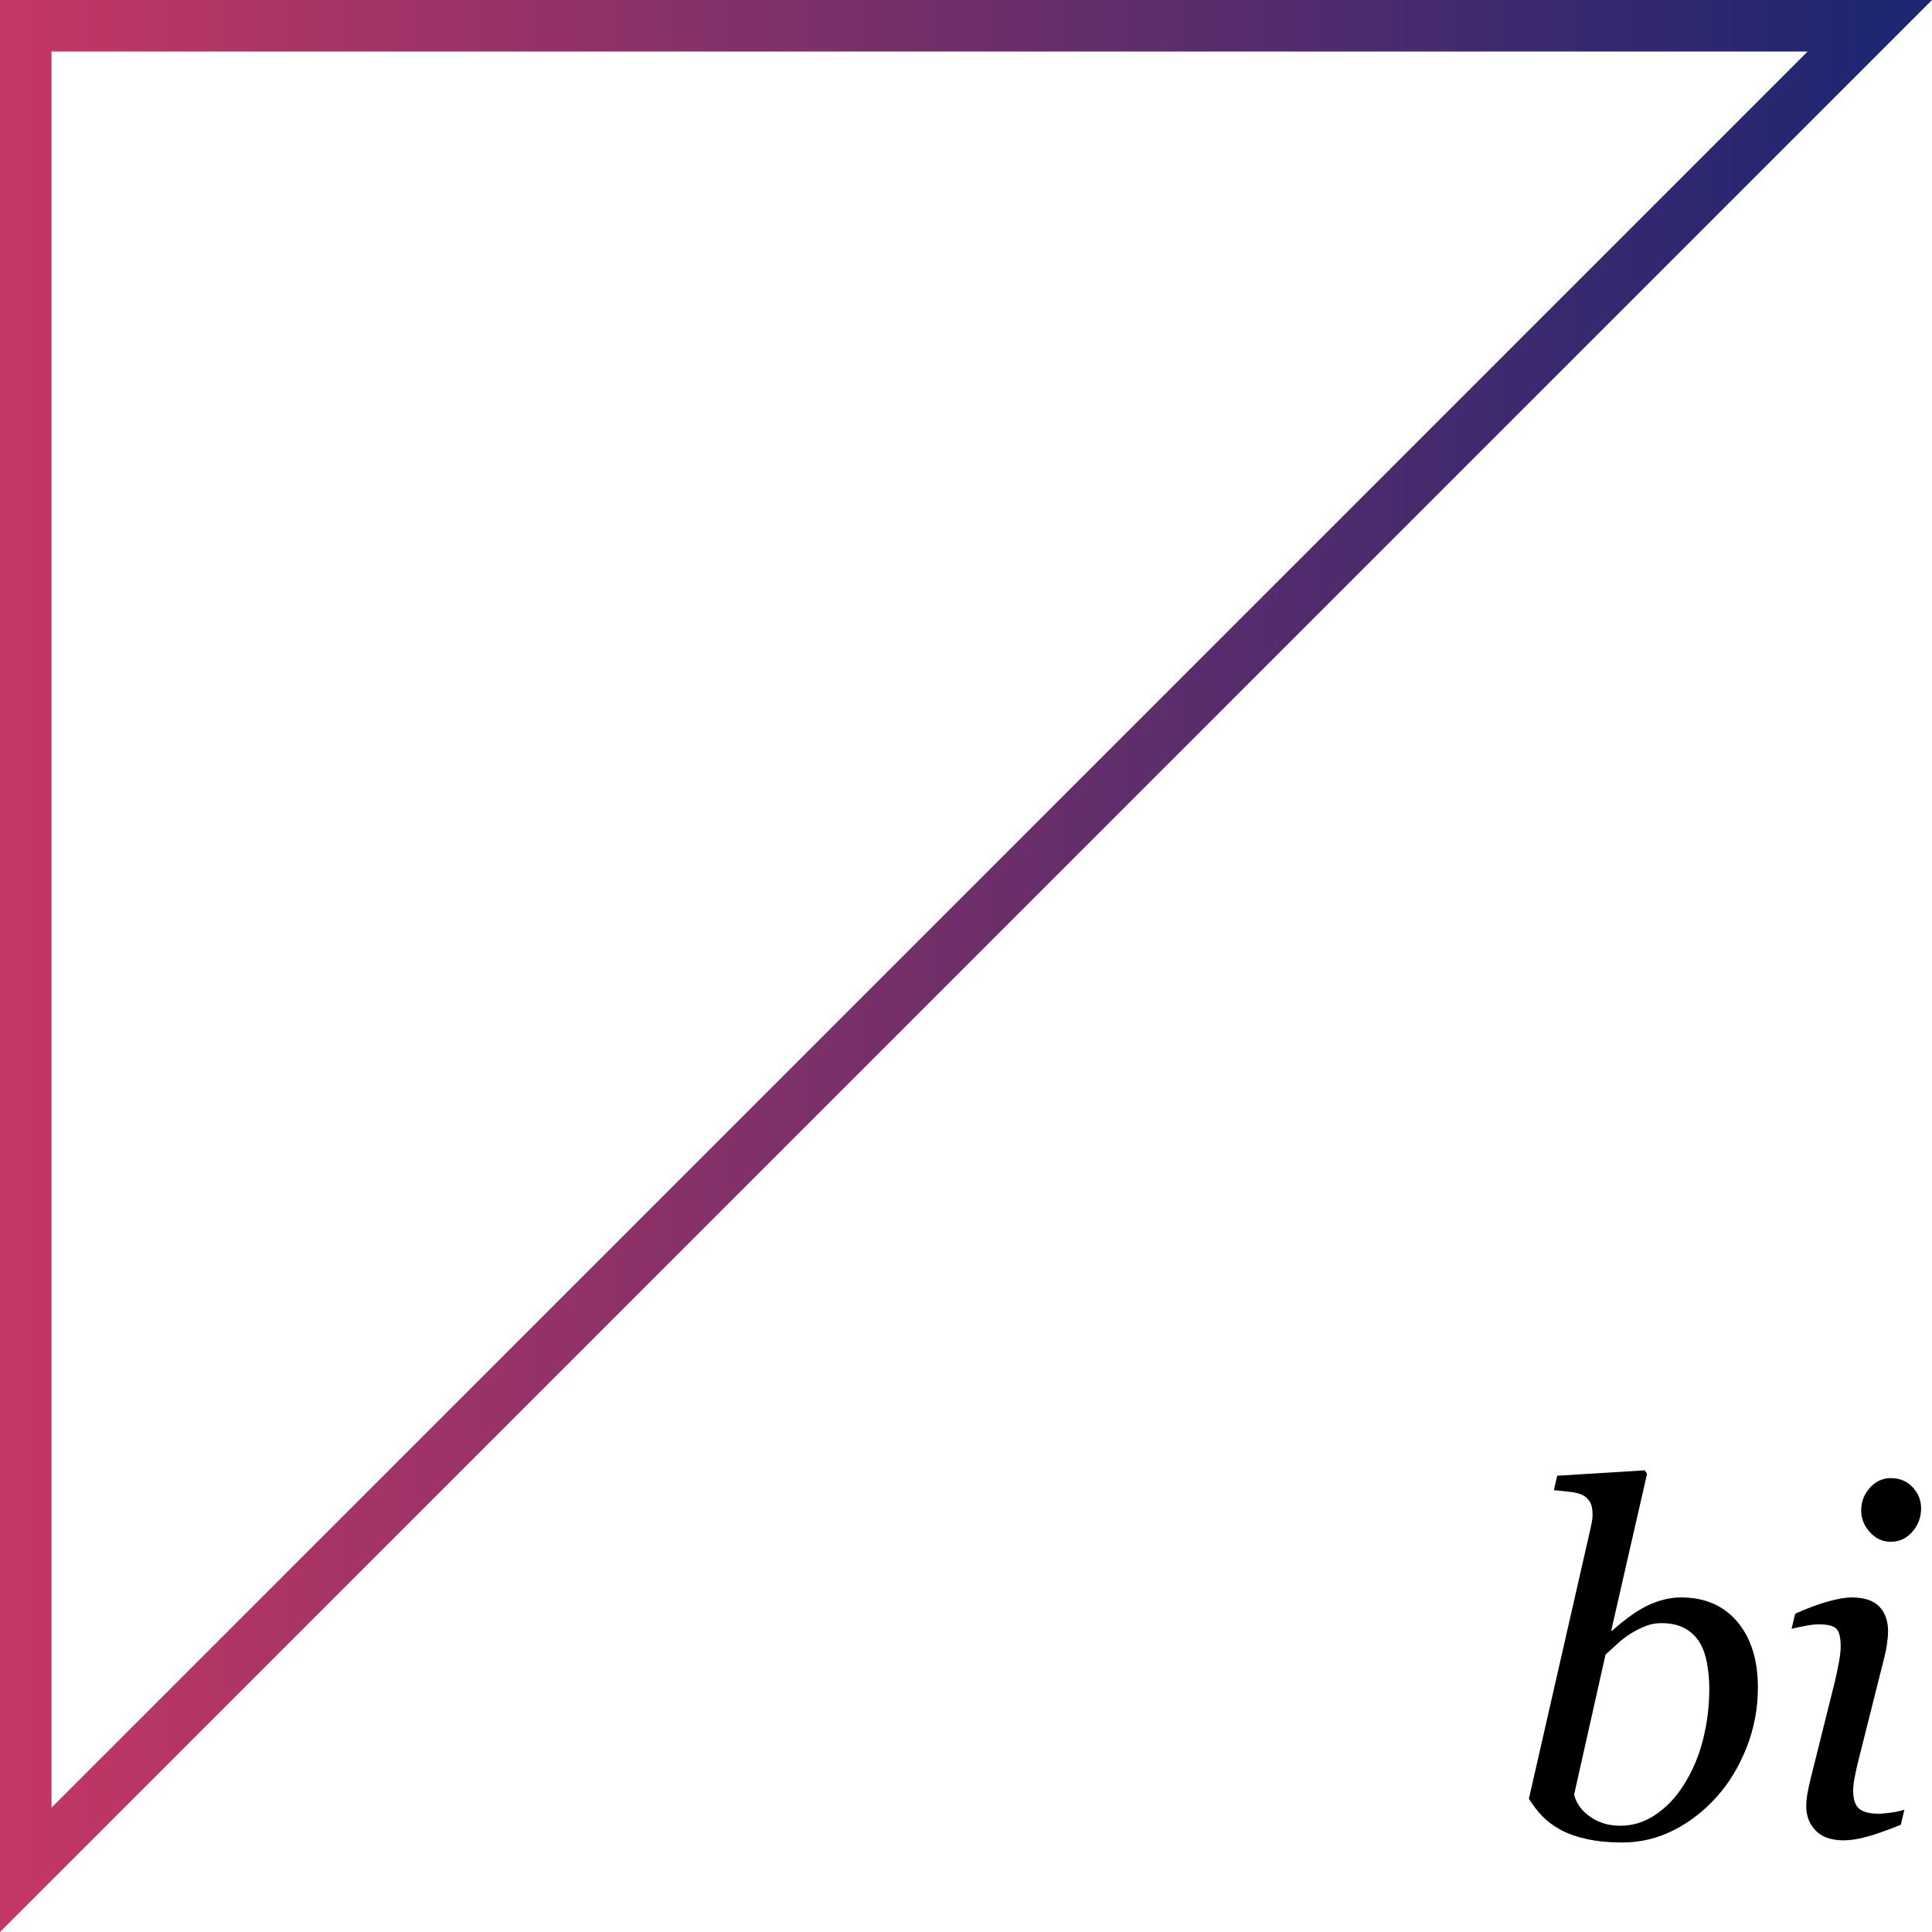 <?xml version="1.0" encoding="UTF-8"?>
<svg width="75px" height="75px" viewBox="0 0 75 75" version="1.1" xmlns="http://www.w3.org/2000/svg" xmlns:xlink="http://www.w3.org/1999/xlink">
    <!-- Generator: Sketch 46.2 (44496) - http://www.bohemiancoding.com/sketch -->
    <title>insights-bi</title>
    <desc>Created with Sketch.</desc>
    <defs>
        <linearGradient x1="0%" y1="50%" x2="100%" y2="50%" id="linearGradient-1">
            <stop stop-color="#C33764" offset="0%"></stop>
            <stop stop-color="#1D2671" offset="100%"></stop>
        </linearGradient>
    </defs>
    <g id="Page-1" stroke="none" stroke-width="1" fill="none" fill-rule="evenodd">
        <g id="1.0-Landing-Page_hover_consumer-insight" transform="translate(-934, -440)">
            <g id="Group-12" transform="translate(355, 440)">
                <g id="Group-5" transform="translate(479, 0)">
                    <g id="insights-bi" transform="translate(100, 0)">
                        <path d="M1,1 L1,72.586 L72.586,1 L1,1 Z" id="Rectangle-2" stroke="url(#linearGradient-1)" stroke-width="2"></path>
                        <path d="M68.241,65.51 C68.241,66.321 68.095,67.098 67.802,67.84 C67.509,68.581 67.121,69.221 66.639,69.758 C66.145,70.307 65.586,70.739 64.964,71.053 C64.341,71.367 63.682,71.525 62.986,71.525 C62.461,71.525 61.999,71.48 61.599,71.392 C61.199,71.303 60.859,71.183 60.578,71.03 C60.291,70.872 60.053,70.693 59.864,70.495 C59.675,70.296 59.504,70.075 59.351,69.831 L61.714,59.467 C61.744,59.327 61.77,59.206 61.791,59.106 C61.813,59.005 61.823,58.903 61.823,58.799 C61.823,58.579 61.787,58.41 61.714,58.291 C61.64,58.172 61.536,58.082 61.402,58.021 C61.274,57.966 61.112,57.929 60.917,57.911 C60.722,57.892 60.523,57.871 60.322,57.847 L60.45,57.288 L63.847,57.078 L63.938,57.215 L62.547,63.303 L62.583,63.303 C63.133,62.815 63.616,62.478 64.034,62.292 C64.452,62.105 64.86,62.012 65.257,62.012 C66.184,62.012 66.914,62.328 67.445,62.96 C67.976,63.592 68.241,64.442 68.241,65.51 Z M66.355,65.555 C66.355,65.232 66.326,64.907 66.268,64.58 C66.21,64.254 66.114,63.981 65.98,63.761 C65.839,63.529 65.647,63.346 65.403,63.212 C65.159,63.077 64.857,63.01 64.497,63.01 C64.283,63.01 64.082,63.047 63.892,63.12 C63.703,63.193 63.508,63.291 63.307,63.413 C63.13,63.523 62.957,63.656 62.789,63.811 C62.621,63.967 62.467,64.106 62.327,64.228 L61.109,69.657 C61.128,69.779 61.182,69.913 61.274,70.06 C61.366,70.206 61.482,70.334 61.622,70.444 C61.793,70.585 61.985,70.692 62.199,70.765 C62.412,70.838 62.647,70.875 62.904,70.875 C63.386,70.875 63.839,70.733 64.263,70.449 C64.687,70.165 65.052,69.782 65.357,69.3 C65.693,68.775 65.943,68.189 66.108,67.542 C66.273,66.895 66.355,66.233 66.355,65.555 Z M73.927,70.252 L73.789,70.838 C73.228,71.064 72.779,71.221 72.443,71.31 C72.108,71.398 71.821,71.442 71.583,71.442 C71.095,71.442 70.728,71.316 70.484,71.062 C70.24,70.809 70.118,70.496 70.118,70.124 C70.118,69.984 70.13,69.837 70.155,69.684 C70.179,69.532 70.219,69.34 70.274,69.108 L71.244,65.217 C71.293,65.003 71.34,64.774 71.386,64.53 C71.432,64.286 71.455,64.078 71.455,63.907 C71.455,63.566 71.398,63.338 71.285,63.225 C71.172,63.112 70.942,63.056 70.594,63.056 C70.46,63.056 70.281,63.077 70.059,63.12 C69.836,63.163 69.666,63.199 69.55,63.23 L69.688,62.644 C70.164,62.43 70.591,62.272 70.969,62.168 C71.348,62.064 71.647,62.012 71.867,62.012 C72.367,62.012 72.73,62.131 72.956,62.369 C73.182,62.607 73.295,62.928 73.295,63.331 C73.295,63.441 73.283,63.59 73.258,63.779 C73.234,63.969 73.197,64.158 73.148,64.347 L72.169,68.238 C72.108,68.476 72.054,68.709 72.009,68.938 C71.963,69.167 71.94,69.355 71.94,69.501 C71.94,69.849 72.018,70.087 72.173,70.215 C72.329,70.344 72.581,70.408 72.929,70.408 C73.045,70.408 73.211,70.392 73.428,70.362 C73.644,70.331 73.811,70.295 73.927,70.252 Z M74.577,58.552 C74.577,58.9 74.464,59.203 74.238,59.463 C74.012,59.722 73.731,59.852 73.396,59.852 C73.084,59.852 72.816,59.728 72.59,59.481 C72.364,59.234 72.251,58.951 72.251,58.634 C72.251,58.298 72.364,58.005 72.59,57.755 C72.816,57.505 73.084,57.38 73.396,57.38 C73.744,57.38 74.027,57.497 74.247,57.732 C74.467,57.967 74.577,58.24 74.577,58.552 Z" id="bi" fill="#000000"></path>
                    </g>
                </g>
            </g>
        </g>
    </g>
</svg>
